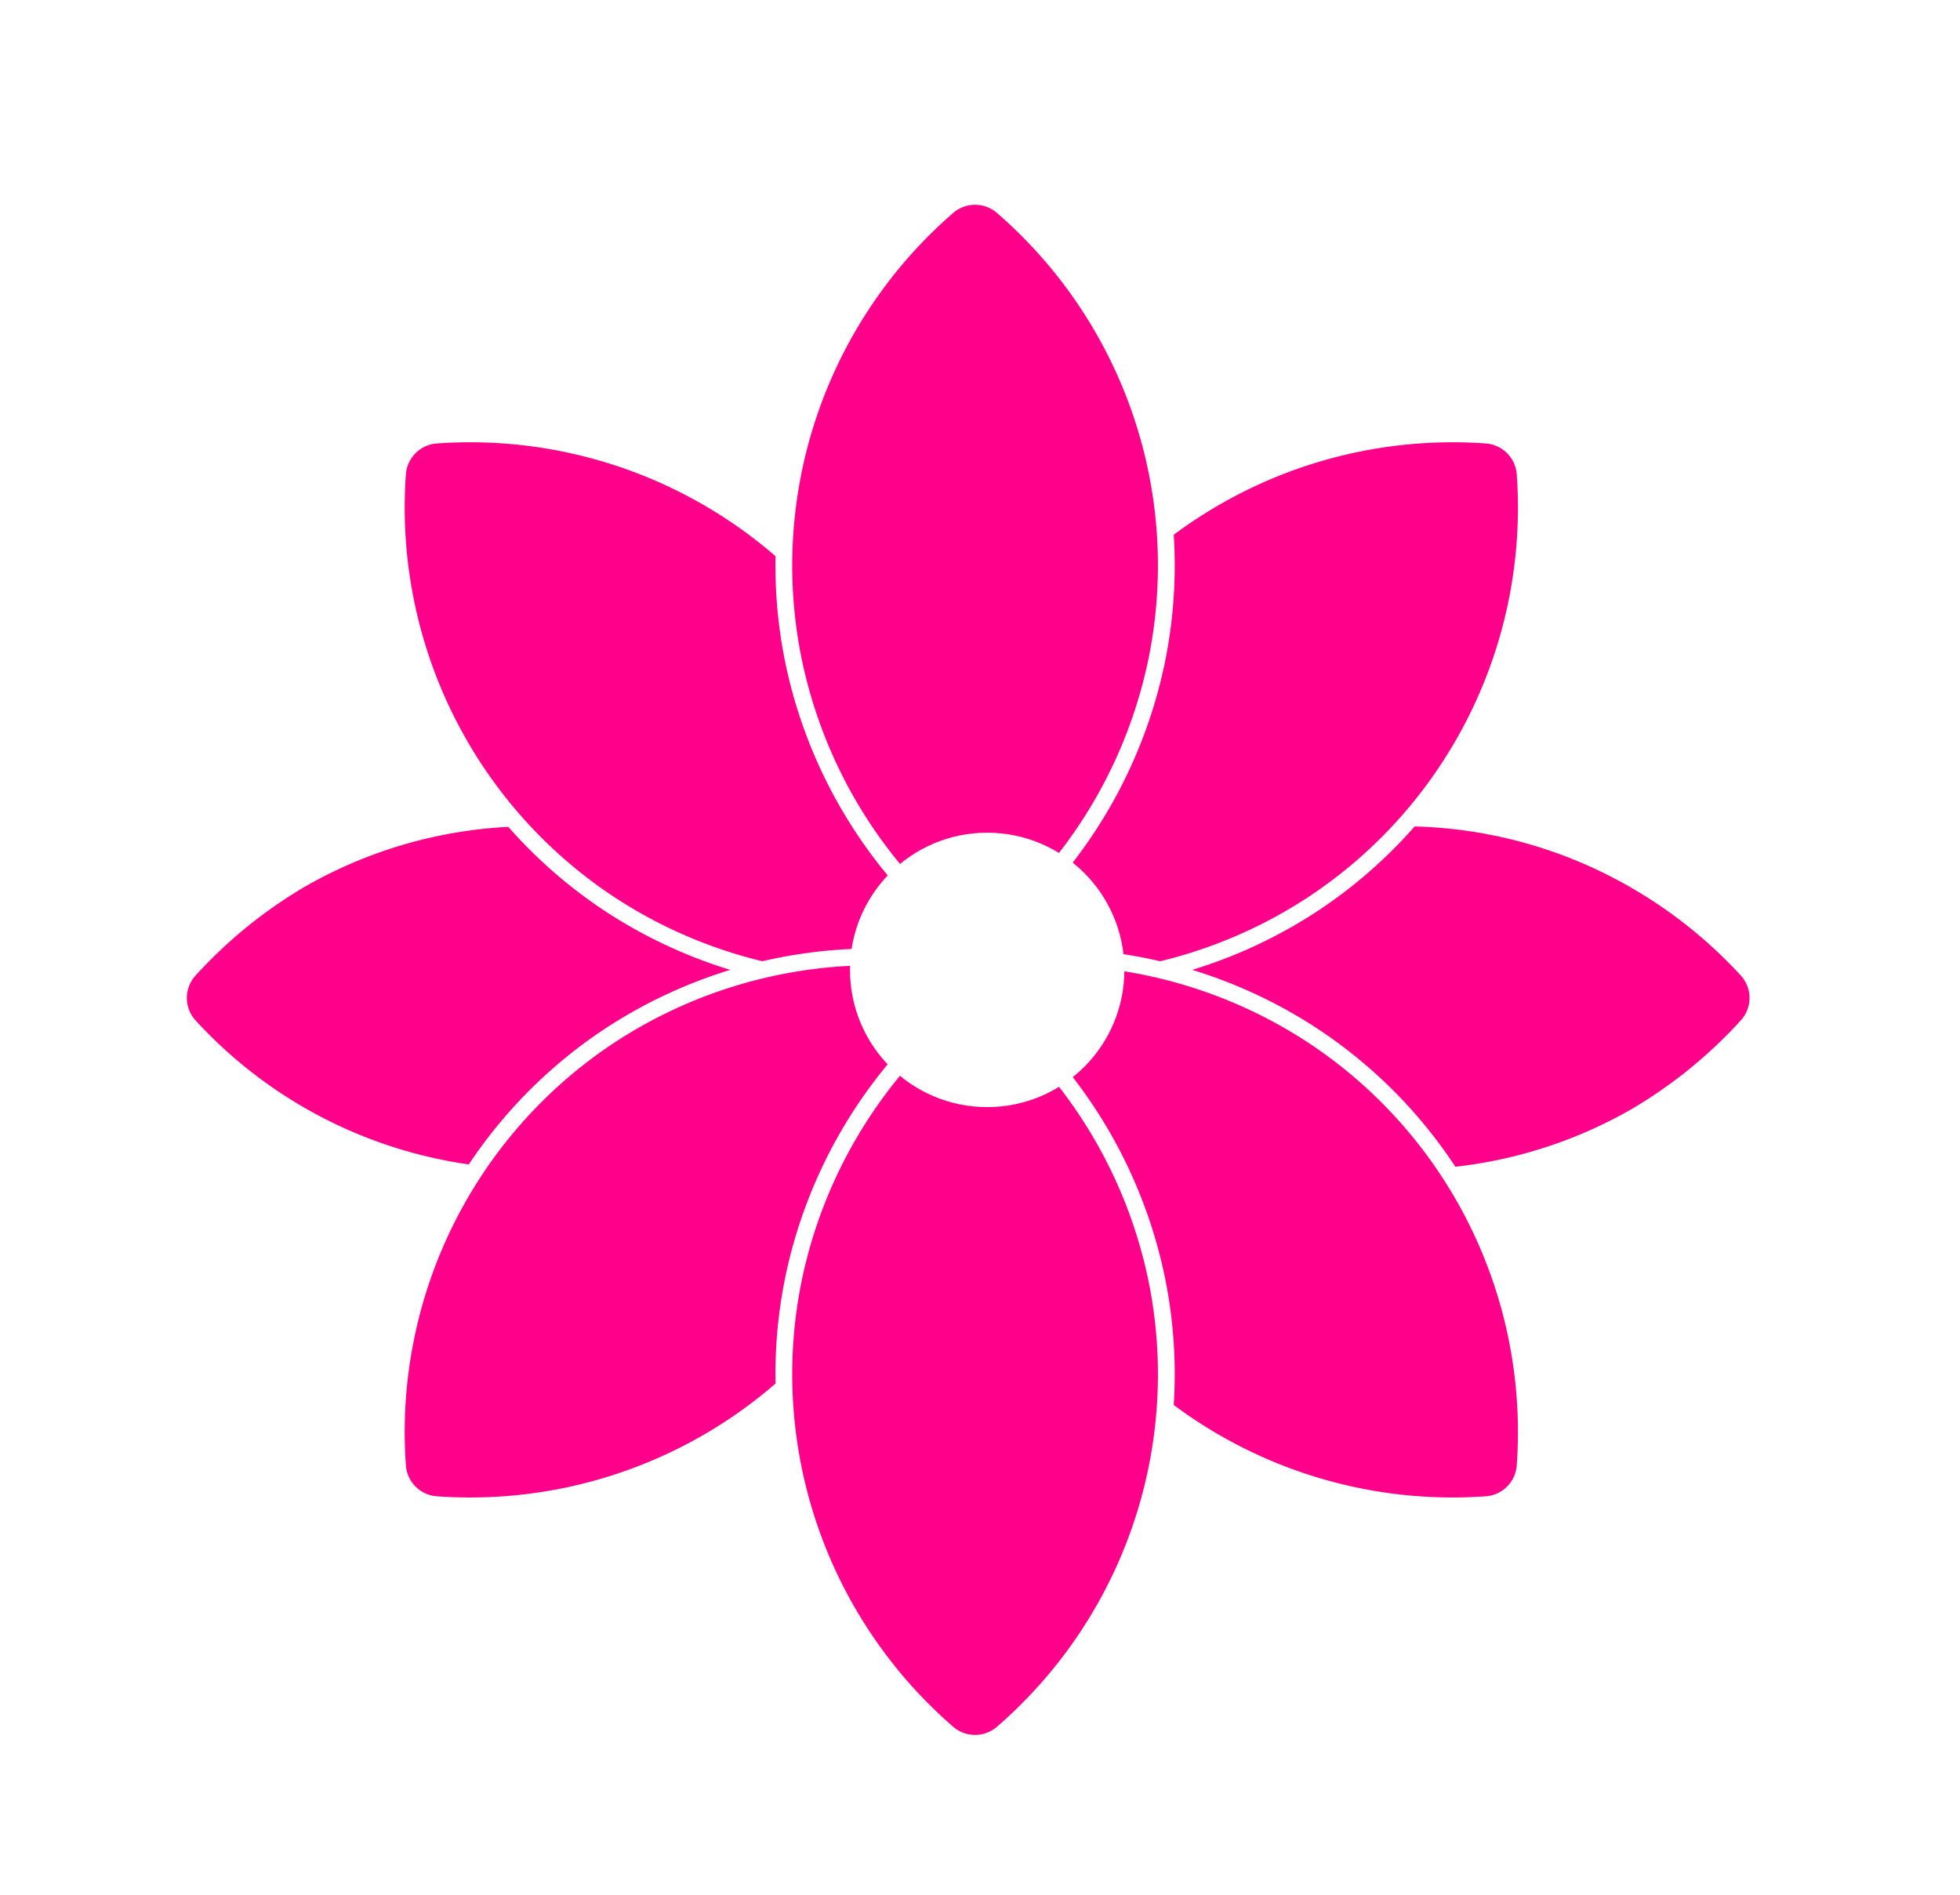 <svg xmlns="http://www.w3.org/2000/svg" width="30" height="29" fill="none"><g filter="url(#a)"><path fill="#FF008A" stroke="#fff" stroke-miterlimit="10" stroke-width=".257" d="M13.403 14.854a.635.635 0 0 1-.001.857 7.107 7.107 0 0 1-5.246 2.309 7.14 7.14 0 0 1-5.257-2.315.637.637 0 0 1 0-.861 7.3 7.3 0 0 1 1.705-1.385 7.1 7.1 0 0 1 4.964-.795 7.1 7.1 0 0 1 3.835 2.19ZM25.038 13.479a7.2 7.2 0 0 1 1.7 1.363.637.637 0 0 1 .002.862 7.3 7.3 0 0 1-1.705 1.384 7.1 7.1 0 0 1-4.965.795 7.1 7.1 0 0 1-3.836-2.191.635.635 0 0 1 0-.856 7.06 7.06 0 0 1 3.833-2.177 7.1 7.1 0 0 1 4.971.82Z"/><path fill="#FF008A" stroke="#fff" stroke-miterlimit="10" stroke-width=".257" d="M22.747 6.659a.64.64 0 0 1 .597.597 7.267 7.267 0 0 1-3.262 6.59 7.35 7.35 0 0 1-4.505 1.181.64.64 0 0 1-.601-.6 7.35 7.35 0 0 1 1.18-4.506 7.27 7.27 0 0 1 6.59-3.262ZM6.084 7.256a.64.64 0 0 1 .597-.597 7.267 7.267 0 0 1 6.59 3.262 7.35 7.35 0 0 1 1.181 4.505.64.64 0 0 1-.6.601 7.35 7.35 0 0 1-4.506-1.18 7.27 7.27 0 0 1-3.262-6.591Z"/><path fill="#FF008A" stroke="#fff" stroke-miterlimit="10" stroke-width=".257" d="M14.502 3.165a.64.64 0 0 1 .845 0 7.266 7.266 0 0 1 2.353 6.967 7.35 7.35 0 0 1-2.35 4.02.64.64 0 0 1-.85 0 7.35 7.35 0 0 1-2.351-4.02 7.27 7.27 0 0 1 2.353-6.967ZM22.747 23.03a.64.64 0 0 0 .597-.597 7.266 7.266 0 0 0-3.262-6.59 7.35 7.35 0 0 0-4.505-1.181.64.64 0 0 0-.601.6 7.35 7.35 0 0 0 1.18 4.506 7.27 7.27 0 0 0 6.59 3.262ZM6.084 22.433a.64.64 0 0 0 .597.597 7.266 7.266 0 0 0 6.59-3.262 7.35 7.35 0 0 0 1.181-4.505.64.64 0 0 0-.6-.601 7.35 7.35 0 0 0-4.506 1.18 7.27 7.27 0 0 0-3.262 6.591Z"/><path fill="#FF008A" stroke="#fff" stroke-miterlimit="10" stroke-width=".257" d="M14.502 26.523a.64.64 0 0 0 .845 0 7.266 7.266 0 0 0 2.353-6.967 7.35 7.35 0 0 0-2.35-4.02.64.64 0 0 0-.85 0 7.35 7.35 0 0 0-2.351 4.02 7.27 7.27 0 0 0 2.353 6.967Z"/><circle cx="15.11" cy="14.845" r="2.1" fill="#fff"/></g><defs><filter id="a" width="30.756" height="30.756" x="-.431" y="-.696" color-interpolation-filters="sRGB" filterUnits="userSpaceOnUse"><feFlood flood-opacity="0" result="BackgroundImageFix"/><feColorMatrix in="SourceAlpha" result="hardAlpha" values="0 0 0 0 0 0 0 0 0 0 0 0 0 0 0 0 0 0 127 0"/><feOffset/><feGaussianBlur stdDeviation="1.029"/><feComposite in2="hardAlpha" operator="out"/><feColorMatrix values="0 0 0 0 0 0 0 0 0 0 0 0 0 0 0 0 0 0 0.5 0"/><feBlend in2="BackgroundImageFix" result="effect1_dropShadow_791_51797"/><feBlend in="SourceGraphic" in2="effect1_dropShadow_791_51797" result="shape"/><feColorMatrix in="SourceAlpha" result="hardAlpha" values="0 0 0 0 0 0 0 0 0 0 0 0 0 0 0 0 0 0 127 0"/><feOffset dx="-2.52" dy="-2.52"/><feGaussianBlur stdDeviation="1.26"/><feComposite in2="hardAlpha" k2="-1" k3="1" operator="arithmetic"/><feColorMatrix values="0 0 0 0 0 0 0 0 0 0 0 0 0 0 0 0 0 0 0.25 0"/><feBlend in2="shape" result="effect2_innerShadow_791_51797"/><feColorMatrix in="SourceAlpha" result="hardAlpha" values="0 0 0 0 0 0 0 0 0 0 0 0 0 0 0 0 0 0 127 0"/><feOffset dx="2.52" dy="2.52"/><feGaussianBlur stdDeviation="1.26"/><feComposite in2="hardAlpha" k2="-1" k3="1" operator="arithmetic"/><feColorMatrix values="0 0 0 0 1 0 0 0 0 1 0 0 0 0 1 0 0 0 0.5 0"/><feBlend in2="effect2_innerShadow_791_51797" result="effect3_innerShadow_791_51797"/></filter></defs></svg>